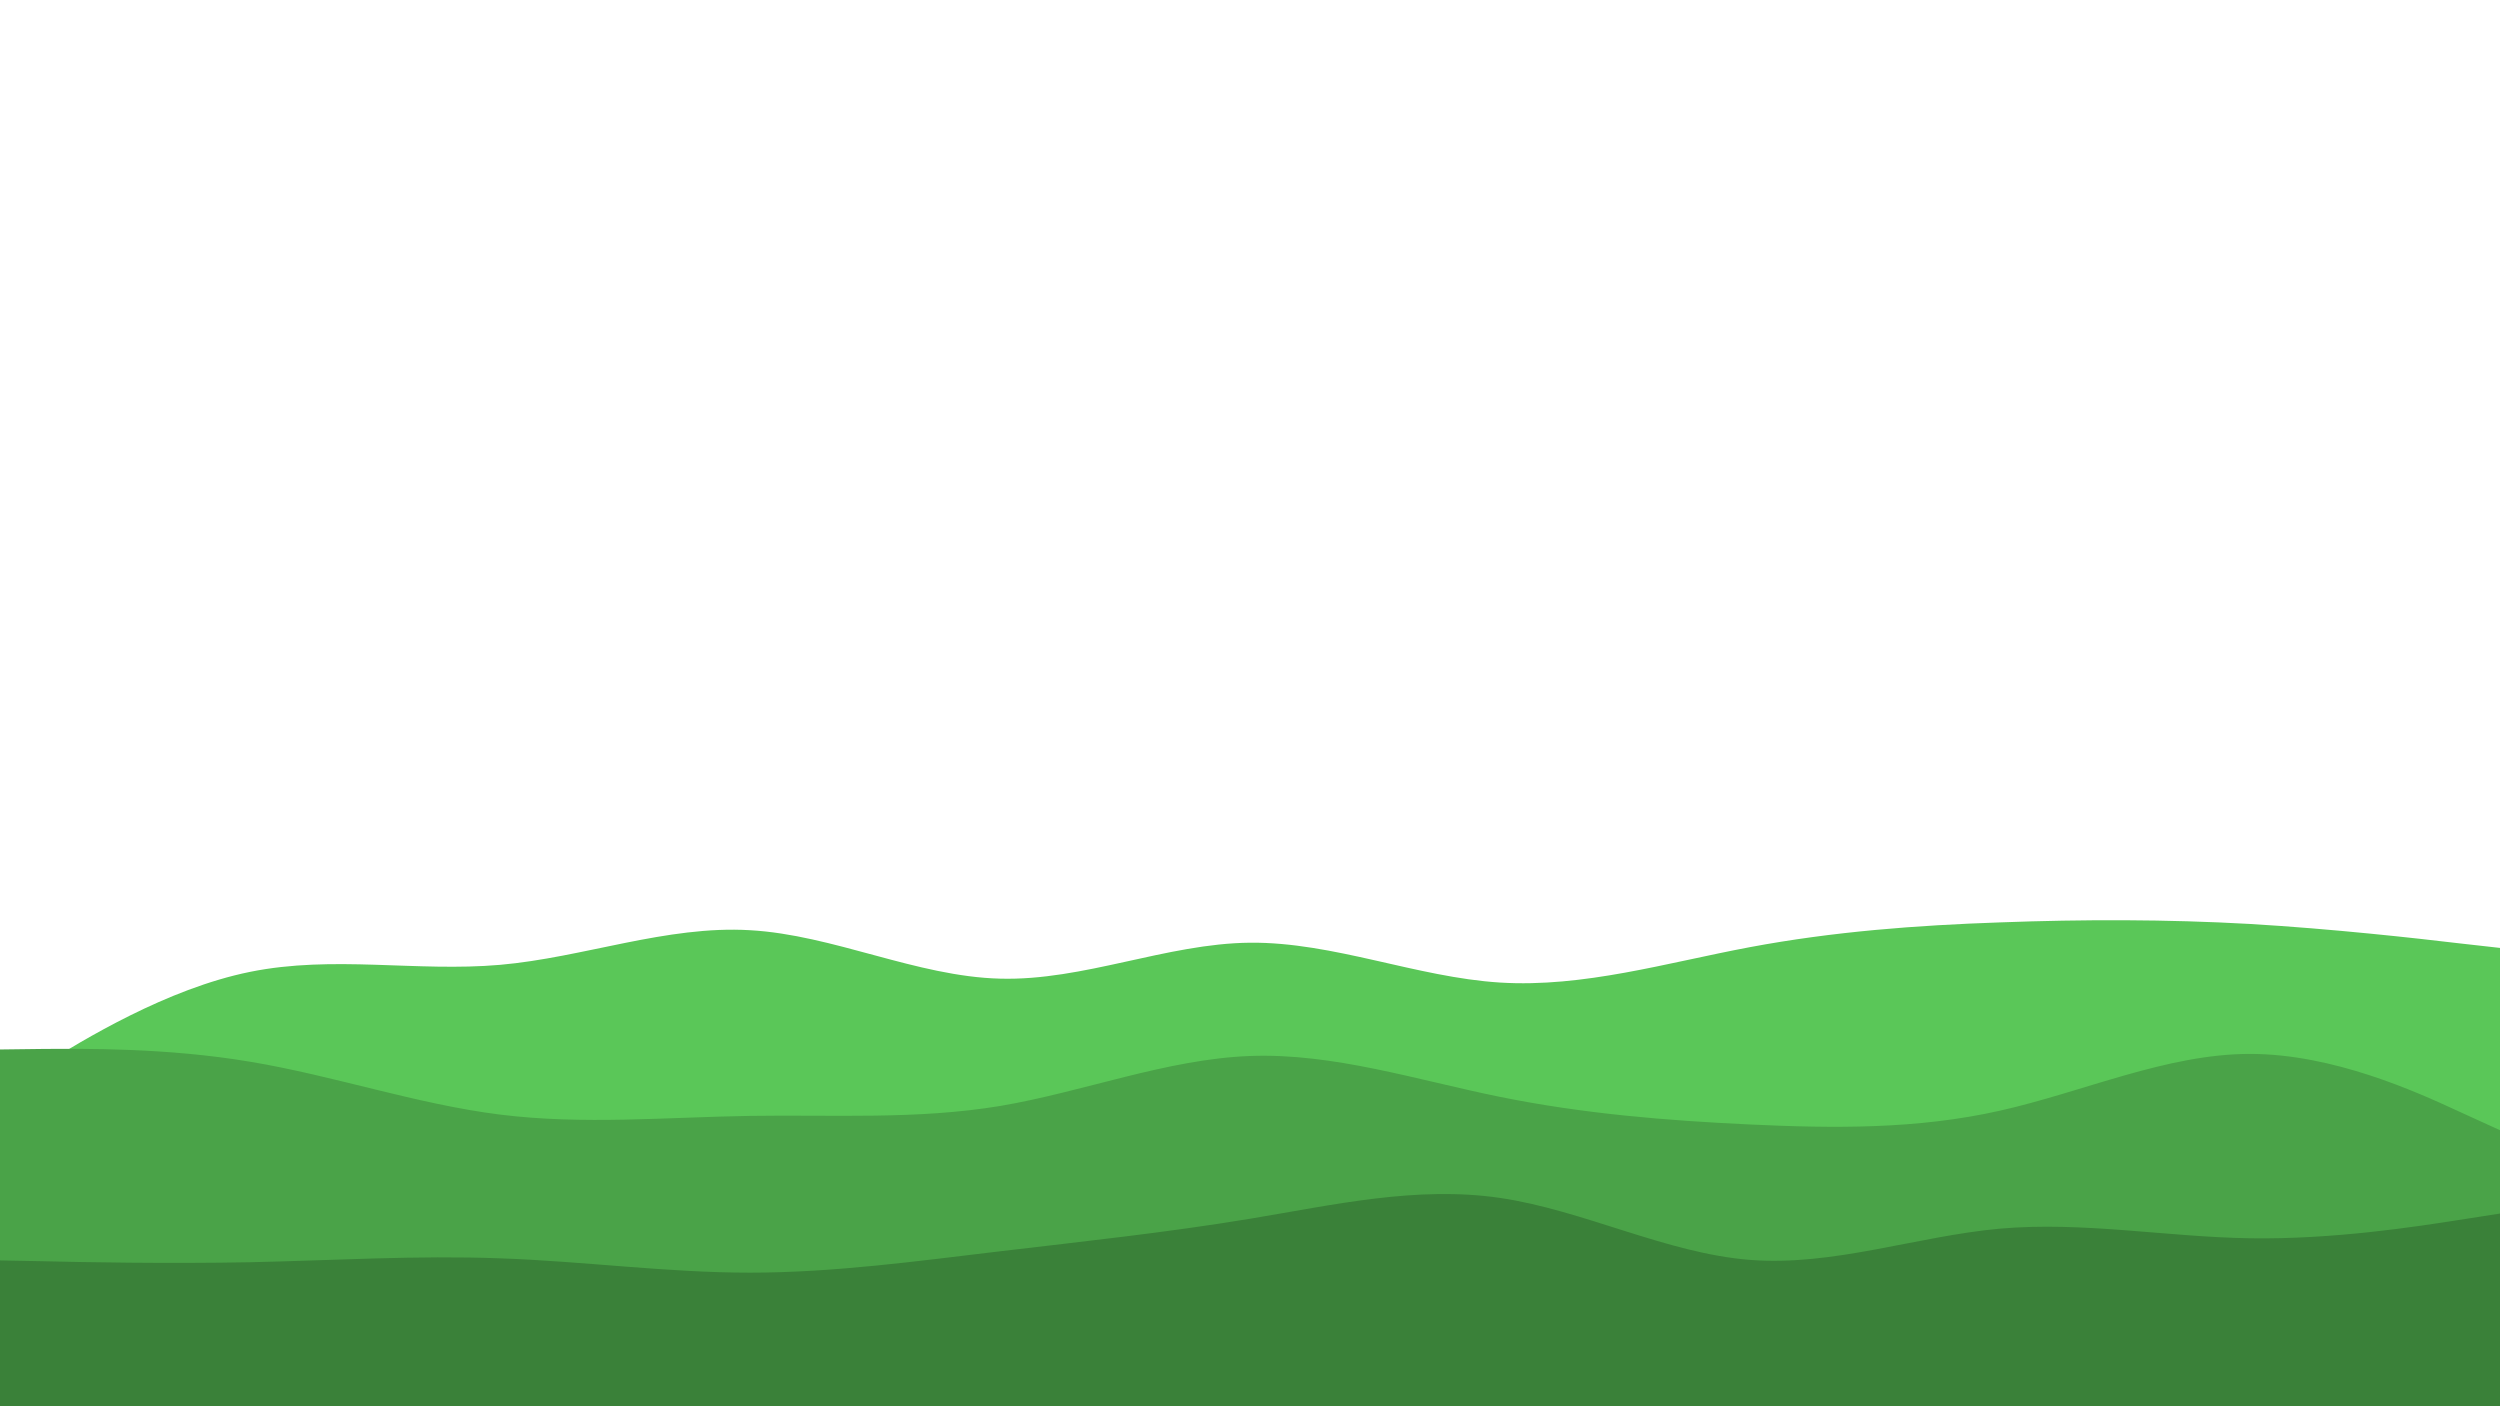 <svg id="visual" viewBox="0 0 960 540" width="960" height="540" xmlns="http://www.w3.org/2000/svg" xmlns:xlink="http://www.w3.org/1999/xlink" version="1.1"><rect x="0" y="0" width="960" height="540" fill="#ffffff"></rect><path d="M0 419L16 409.2C32 399.3 64 379.7 96 373.2C128 366.7 160 373.3 192 370.5C224 367.7 256 355.3 288 357.2C320 359 352 375 384 375.8C416 376.7 448 362.3 480 362C512 361.7 544 375.3 576 377.3C608 379.3 640 369.7 672 363.7C704 357.7 736 355.3 768 354.2C800 353 832 353 864 354.8C896 356.7 928 360.3 944 362.2L960 364L960 541L944 541C928 541 896 541 864 541C832 541 800 541 768 541C736 541 704 541 672 541C640 541 608 541 576 541C544 541 512 541 480 541C448 541 416 541 384 541C352 541 320 541 288 541C256 541 224 541 192 541C160 541 128 541 96 541C64 541 32 541 16 541L0 541Z" fill="#5ac758"></path><path d="M0 403L16 402.8C32 402.7 64 402.3 96 407.7C128 413 160 424 192 428C224 432 256 429 288 428.5C320 428 352 430 384 424.7C416 419.3 448 406.7 480 405.5C512 404.3 544 414.7 576 421.2C608 427.7 640 430.3 672 431.8C704 433.3 736 433.7 768 426.5C800 419.3 832 404.7 864 404.7C896 404.7 928 419.3 944 426.7L960 434L960 541L944 541C928 541 896 541 864 541C832 541 800 541 768 541C736 541 704 541 672 541C640 541 608 541 576 541C544 541 512 541 480 541C448 541 416 541 384 541C352 541 320 541 288 541C256 541 224 541 192 541C160 541 128 541 96 541C64 541 32 541 16 541L0 541Z" fill="#4aa348"></path><path d="M0 484L16 484.3C32 484.7 64 485.3 96 484.7C128 484 160 482 192 483.2C224 484.3 256 488.7 288 488.7C320 488.7 352 484.3 384 480.5C416 476.7 448 473.3 480 468C512 462.7 544 455.3 576 460C608 464.7 640 481.3 672 483.8C704 486.3 736 474.7 768 471.8C800 469 832 475 864 475.5C896 476 928 471 944 468.5L960 466L960 541L944 541C928 541 896 541 864 541C832 541 800 541 768 541C736 541 704 541 672 541C640 541 608 541 576 541C544 541 512 541 480 541C448 541 416 541 384 541C352 541 320 541 288 541C256 541 224 541 192 541C160 541 128 541 96 541C64 541 32 541 16 541L0 541Z" fill="#3a8139"></path></svg>